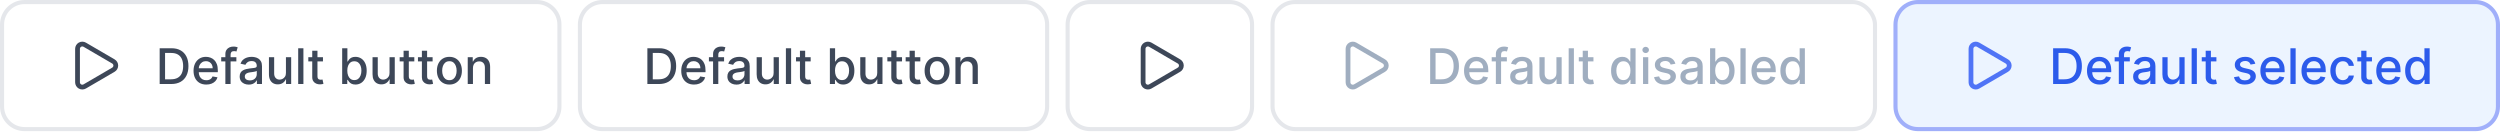 <svg width="610" height="33" viewBox="0 0 610 33" fill="none" xmlns="http://www.w3.org/2000/svg">
<path d="M6 0.5H131C134.038 0.5 136.5 2.962 136.5 6V26C136.5 29.038 134.038 31.5 131 31.5H6C2.962 31.5 0.5 29.038 0.5 26V6C0.5 2.962 2.962 0.5 6 0.5Z" stroke="#E5E7EB"/>
<path d="M18.917 11.916C18.917 11.711 18.971 11.51 19.074 11.332C19.176 11.154 19.324 11.007 19.502 10.905C19.68 10.802 19.882 10.749 20.087 10.749C20.293 10.75 20.494 10.805 20.671 10.909L27.67 14.991C27.846 15.093 27.993 15.24 28.095 15.417C28.197 15.594 28.251 15.795 28.251 15.999C28.251 16.203 28.198 16.404 28.096 16.581C27.994 16.758 27.848 16.905 27.671 17.008L20.671 21.091C20.494 21.195 20.293 21.25 20.087 21.25C19.882 21.251 19.68 21.197 19.502 21.095C19.324 20.993 19.176 20.846 19.074 20.668C18.971 20.49 18.917 20.288 18.917 20.083V11.916Z" stroke="#3D4758" stroke-width="1.167" stroke-linecap="round" stroke-linejoin="round"/>
<path d="M41.784 20.5H38.959V11.773H41.874C42.729 11.773 43.463 11.947 44.077 12.297C44.69 12.643 45.16 13.142 45.487 13.793C45.817 14.44 45.981 15.217 45.981 16.124C45.981 17.033 45.815 17.814 45.483 18.467C45.153 19.121 44.676 19.624 44.051 19.976C43.426 20.325 42.67 20.5 41.784 20.5ZM40.276 19.349H41.712C42.376 19.349 42.929 19.224 43.369 18.974C43.81 18.722 44.139 18.357 44.358 17.879C44.577 17.399 44.686 16.814 44.686 16.124C44.686 15.439 44.577 14.858 44.358 14.381C44.142 13.903 43.82 13.541 43.391 13.294C42.962 13.047 42.429 12.923 41.793 12.923H40.276V19.349ZM50.338 20.632C49.693 20.632 49.137 20.494 48.672 20.219C48.209 19.94 47.85 19.55 47.598 19.047C47.348 18.541 47.223 17.949 47.223 17.27C47.223 16.599 47.348 16.009 47.598 15.497C47.85 14.986 48.203 14.587 48.654 14.3C49.109 14.013 49.64 13.869 50.248 13.869C50.617 13.869 50.975 13.93 51.322 14.053C51.669 14.175 51.98 14.367 52.255 14.628C52.531 14.889 52.748 15.229 52.907 15.646C53.066 16.061 53.146 16.565 53.146 17.159V17.611H47.943V16.656H51.897C51.897 16.321 51.829 16.024 51.693 15.766C51.556 15.504 51.365 15.298 51.117 15.148C50.873 14.997 50.586 14.922 50.257 14.922C49.899 14.922 49.586 15.01 49.319 15.186C49.055 15.359 48.85 15.587 48.706 15.868C48.564 16.146 48.492 16.449 48.492 16.776V17.521C48.492 17.959 48.569 18.331 48.723 18.638C48.879 18.945 49.096 19.179 49.375 19.341C49.653 19.5 49.978 19.579 50.35 19.579C50.592 19.579 50.812 19.546 51.011 19.477C51.21 19.406 51.382 19.301 51.527 19.162C51.672 19.023 51.782 18.851 51.859 18.646L53.065 18.864C52.968 19.219 52.795 19.53 52.545 19.797C52.298 20.061 51.987 20.267 51.612 20.415C51.24 20.56 50.815 20.632 50.338 20.632ZM57.675 13.954V14.977H53.976V13.954H57.675ZM54.99 20.5V13.196C54.99 12.787 55.08 12.447 55.258 12.178C55.438 11.905 55.675 11.702 55.97 11.568C56.266 11.432 56.587 11.364 56.933 11.364C57.189 11.364 57.408 11.385 57.59 11.428C57.771 11.467 57.906 11.504 57.994 11.538L57.696 12.57C57.636 12.553 57.56 12.533 57.466 12.51C57.372 12.484 57.258 12.472 57.125 12.472C56.815 12.472 56.594 12.548 56.46 12.702C56.33 12.855 56.264 13.077 56.264 13.367V20.5H54.99ZM60.695 20.645C60.28 20.645 59.905 20.568 59.57 20.415C59.235 20.259 58.969 20.033 58.773 19.737C58.58 19.442 58.483 19.079 58.483 18.651C58.483 18.281 58.554 17.977 58.696 17.739C58.838 17.5 59.03 17.311 59.272 17.172C59.513 17.033 59.783 16.928 60.081 16.857C60.38 16.785 60.684 16.732 60.993 16.695C61.385 16.649 61.703 16.612 61.948 16.584C62.192 16.553 62.37 16.503 62.48 16.435C62.591 16.366 62.647 16.256 62.647 16.102V16.072C62.647 15.7 62.541 15.412 62.331 15.207C62.124 15.003 61.814 14.901 61.402 14.901C60.973 14.901 60.635 14.996 60.388 15.186C60.144 15.374 59.975 15.582 59.881 15.812L58.684 15.54C58.826 15.142 59.033 14.821 59.306 14.577C59.581 14.329 59.898 14.151 60.256 14.04C60.614 13.926 60.99 13.869 61.385 13.869C61.647 13.869 61.924 13.901 62.216 13.963C62.512 14.023 62.787 14.133 63.043 14.296C63.301 14.457 63.513 14.689 63.678 14.99C63.843 15.288 63.925 15.676 63.925 16.153V20.5H62.681V19.605H62.63C62.547 19.77 62.424 19.932 62.259 20.091C62.094 20.25 61.883 20.382 61.624 20.487C61.365 20.592 61.056 20.645 60.695 20.645ZM60.972 19.622C61.324 19.622 61.625 19.553 61.875 19.413C62.128 19.274 62.32 19.092 62.451 18.868C62.584 18.641 62.651 18.398 62.651 18.139V17.296C62.605 17.341 62.517 17.384 62.387 17.423C62.259 17.46 62.113 17.493 61.948 17.521C61.783 17.547 61.623 17.571 61.466 17.594C61.31 17.614 61.179 17.631 61.074 17.645C60.827 17.676 60.601 17.729 60.397 17.803C60.195 17.876 60.033 17.983 59.911 18.122C59.791 18.259 59.732 18.44 59.732 18.668C59.732 18.983 59.848 19.222 60.081 19.384C60.314 19.543 60.611 19.622 60.972 19.622ZM69.769 17.785V13.954H71.047V20.5H69.794V19.366H69.726C69.575 19.716 69.334 20.007 69.001 20.24C68.672 20.47 68.261 20.585 67.77 20.585C67.349 20.585 66.977 20.493 66.653 20.308C66.332 20.121 66.079 19.844 65.895 19.477C65.713 19.111 65.622 18.658 65.622 18.118V13.954H66.896V17.965C66.896 18.41 67.02 18.766 67.267 19.03C67.514 19.294 67.835 19.426 68.23 19.426C68.469 19.426 68.706 19.366 68.942 19.247C69.18 19.128 69.378 18.947 69.534 18.706C69.693 18.465 69.771 18.158 69.769 17.785ZM74.033 11.773V20.5H72.759V11.773H74.033ZM78.803 13.954V14.977H75.227V13.954H78.803ZM76.186 12.386H77.46V18.578C77.46 18.825 77.497 19.011 77.571 19.136C77.645 19.259 77.74 19.342 77.856 19.388C77.976 19.43 78.105 19.452 78.244 19.452C78.347 19.452 78.436 19.445 78.513 19.43C78.59 19.416 78.649 19.405 78.692 19.396L78.922 20.449C78.848 20.477 78.743 20.506 78.606 20.534C78.47 20.565 78.3 20.582 78.095 20.585C77.76 20.591 77.447 20.531 77.158 20.406C76.868 20.281 76.633 20.088 76.454 19.827C76.276 19.565 76.186 19.237 76.186 18.842V12.386ZM83.49 20.5V11.773H84.764V15.016H84.841C84.915 14.879 85.021 14.722 85.16 14.543C85.3 14.364 85.493 14.207 85.74 14.074C85.987 13.938 86.314 13.869 86.72 13.869C87.249 13.869 87.72 14.003 88.135 14.27C88.55 14.537 88.875 14.922 89.111 15.425C89.349 15.928 89.469 16.533 89.469 17.24C89.469 17.947 89.351 18.554 89.115 19.06C88.879 19.562 88.555 19.95 88.144 20.223C87.731 20.493 87.261 20.628 86.733 20.628C86.335 20.628 86.01 20.561 85.757 20.428C85.507 20.294 85.311 20.138 85.169 19.959C85.027 19.78 84.918 19.621 84.841 19.482H84.734V20.5H83.49ZM84.739 17.227C84.739 17.688 84.805 18.091 84.939 18.438C85.072 18.784 85.266 19.055 85.519 19.251C85.771 19.445 86.081 19.541 86.447 19.541C86.828 19.541 87.146 19.44 87.402 19.239C87.658 19.034 87.851 18.757 87.981 18.408C88.115 18.058 88.182 17.665 88.182 17.227C88.182 16.796 88.117 16.408 87.986 16.064C87.858 15.72 87.665 15.449 87.406 15.25C87.151 15.051 86.831 14.952 86.447 14.952C86.078 14.952 85.766 15.047 85.51 15.237C85.257 15.428 85.065 15.693 84.935 16.034C84.804 16.375 84.739 16.773 84.739 17.227ZM95.046 17.785V13.954H96.324V20.5H95.071V19.366H95.003C94.853 19.716 94.611 20.007 94.279 20.24C93.949 20.47 93.539 20.585 93.047 20.585C92.627 20.585 92.255 20.493 91.931 20.308C91.61 20.121 91.357 19.844 91.172 19.477C90.99 19.111 90.9 18.658 90.9 18.118V13.954H92.174V17.965C92.174 18.41 92.297 18.766 92.544 19.03C92.791 19.294 93.113 19.426 93.507 19.426C93.746 19.426 93.983 19.366 94.219 19.247C94.458 19.128 94.655 18.947 94.811 18.706C94.971 18.465 95.049 18.158 95.046 17.785ZM101.092 13.954V14.977H97.516V13.954H101.092ZM98.475 12.386H99.749V18.578C99.749 18.825 99.786 19.011 99.86 19.136C99.934 19.259 100.029 19.342 100.146 19.388C100.265 19.43 100.394 19.452 100.533 19.452C100.636 19.452 100.725 19.445 100.802 19.43C100.879 19.416 100.938 19.405 100.981 19.396L101.211 20.449C101.137 20.477 101.032 20.506 100.896 20.534C100.759 20.565 100.589 20.582 100.384 20.585C100.049 20.591 99.737 20.531 99.447 20.406C99.157 20.281 98.923 20.088 98.744 19.827C98.565 19.565 98.475 19.237 98.475 18.842V12.386ZM105.556 13.954V14.977H101.981V13.954H105.556ZM102.94 12.386H104.214V18.578C104.214 18.825 104.251 19.011 104.325 19.136C104.399 19.259 104.494 19.342 104.61 19.388C104.73 19.43 104.859 19.452 104.998 19.452C105.1 19.452 105.19 19.445 105.267 19.43C105.343 19.416 105.403 19.405 105.446 19.396L105.676 20.449C105.602 20.477 105.497 20.506 105.36 20.534C105.224 20.565 105.054 20.582 104.849 20.585C104.514 20.591 104.201 20.531 103.912 20.406C103.622 20.281 103.387 20.088 103.208 19.827C103.029 19.565 102.94 19.237 102.94 18.842V12.386ZM109.653 20.632C109.039 20.632 108.504 20.491 108.046 20.21C107.589 19.929 107.234 19.535 106.981 19.03C106.728 18.524 106.602 17.933 106.602 17.257C106.602 16.578 106.728 15.984 106.981 15.476C107.234 14.967 107.589 14.572 108.046 14.291C108.504 14.01 109.039 13.869 109.653 13.869C110.266 13.869 110.802 14.01 111.259 14.291C111.717 14.572 112.072 14.967 112.325 15.476C112.577 15.984 112.704 16.578 112.704 17.257C112.704 17.933 112.577 18.524 112.325 19.03C112.072 19.535 111.717 19.929 111.259 20.21C110.802 20.491 110.266 20.632 109.653 20.632ZM109.657 19.562C110.055 19.562 110.384 19.457 110.646 19.247C110.907 19.037 111.1 18.757 111.225 18.408C111.353 18.058 111.417 17.673 111.417 17.253C111.417 16.835 111.353 16.452 111.225 16.102C111.1 15.75 110.907 15.467 110.646 15.254C110.384 15.041 110.055 14.935 109.657 14.935C109.256 14.935 108.924 15.041 108.66 15.254C108.398 15.467 108.204 15.75 108.076 16.102C107.951 16.452 107.888 16.835 107.888 17.253C107.888 17.673 107.951 18.058 108.076 18.408C108.204 18.757 108.398 19.037 108.66 19.247C108.924 19.457 109.256 19.562 109.657 19.562ZM115.4 16.614V20.5H114.126V13.954H115.349V15.02H115.43C115.581 14.673 115.816 14.395 116.137 14.185C116.461 13.974 116.869 13.869 117.36 13.869C117.806 13.869 118.197 13.963 118.532 14.151C118.868 14.335 119.127 14.611 119.312 14.977C119.497 15.344 119.589 15.797 119.589 16.337V20.5H118.315V16.49C118.315 16.016 118.191 15.645 117.944 15.378C117.697 15.108 117.358 14.973 116.926 14.973C116.63 14.973 116.368 15.037 116.137 15.165C115.91 15.293 115.73 15.48 115.596 15.727C115.466 15.972 115.4 16.267 115.4 16.614Z" fill="#3D4758"/>
<path d="M147 0.5H250C253.038 0.5 255.5 2.962 255.5 6V26C255.5 29.038 253.038 31.5 250 31.5H147C143.962 31.5 141.5 29.038 141.5 26V6C141.5 2.962 143.962 0.5 147 0.5Z" stroke="#E5E7EB"/>
<path d="M160.784 20.5H157.959V11.773H160.874C161.729 11.773 162.463 11.947 163.077 12.297C163.69 12.643 164.161 13.142 164.487 13.793C164.817 14.44 164.982 15.217 164.982 16.124C164.982 17.033 164.815 17.814 164.483 18.467C164.153 19.121 163.676 19.624 163.051 19.976C162.426 20.325 161.67 20.5 160.784 20.5ZM159.276 19.349H160.712C161.376 19.349 161.929 19.224 162.369 18.974C162.81 18.722 163.139 18.357 163.358 17.879C163.577 17.399 163.686 16.814 163.686 16.124C163.686 15.439 163.577 14.858 163.358 14.381C163.142 13.903 162.82 13.541 162.391 13.294C161.962 13.047 161.429 12.923 160.793 12.923H159.276V19.349ZM169.338 20.632C168.693 20.632 168.137 20.494 167.672 20.219C167.208 19.94 166.85 19.55 166.598 19.047C166.348 18.541 166.223 17.949 166.223 17.27C166.223 16.599 166.348 16.009 166.598 15.497C166.85 14.986 167.203 14.587 167.654 14.3C168.109 14.013 168.64 13.869 169.248 13.869C169.618 13.869 169.975 13.93 170.322 14.053C170.669 14.175 170.98 14.367 171.255 14.628C171.531 14.889 171.748 15.229 171.907 15.646C172.066 16.061 172.146 16.565 172.146 17.159V17.611H166.943V16.656H170.897C170.897 16.321 170.829 16.024 170.693 15.766C170.556 15.504 170.365 15.298 170.118 15.148C169.873 14.997 169.586 14.922 169.257 14.922C168.899 14.922 168.586 15.01 168.319 15.186C168.055 15.359 167.85 15.587 167.706 15.868C167.564 16.146 167.493 16.449 167.493 16.776V17.521C167.493 17.959 167.569 18.331 167.723 18.638C167.879 18.945 168.096 19.179 168.375 19.341C168.653 19.5 168.978 19.579 169.35 19.579C169.592 19.579 169.812 19.546 170.011 19.477C170.21 19.406 170.382 19.301 170.527 19.162C170.672 19.023 170.782 18.851 170.859 18.646L172.065 18.864C171.968 19.219 171.795 19.53 171.545 19.797C171.298 20.061 170.987 20.267 170.612 20.415C170.24 20.56 169.815 20.632 169.338 20.632ZM176.675 13.954V14.977H172.976V13.954H176.675ZM173.99 20.5V13.196C173.99 12.787 174.08 12.447 174.259 12.178C174.438 11.905 174.675 11.702 174.97 11.568C175.266 11.432 175.587 11.364 175.933 11.364C176.189 11.364 176.408 11.385 176.589 11.428C176.771 11.467 176.906 11.504 176.994 11.538L176.696 12.57C176.636 12.553 176.56 12.533 176.466 12.51C176.372 12.484 176.259 12.472 176.125 12.472C175.815 12.472 175.594 12.548 175.46 12.702C175.33 12.855 175.264 13.077 175.264 13.367V20.5H173.99ZM179.695 20.645C179.28 20.645 178.905 20.568 178.57 20.415C178.235 20.259 177.969 20.033 177.773 19.737C177.58 19.442 177.483 19.079 177.483 18.651C177.483 18.281 177.554 17.977 177.696 17.739C177.838 17.5 178.03 17.311 178.272 17.172C178.513 17.033 178.783 16.928 179.081 16.857C179.38 16.785 179.684 16.732 179.993 16.695C180.385 16.649 180.703 16.612 180.948 16.584C181.192 16.553 181.37 16.503 181.48 16.435C181.591 16.366 181.647 16.256 181.647 16.102V16.072C181.647 15.7 181.542 15.412 181.331 15.207C181.124 15.003 180.814 14.901 180.402 14.901C179.973 14.901 179.635 14.996 179.388 15.186C179.144 15.374 178.975 15.582 178.881 15.812L177.684 15.54C177.826 15.142 178.033 14.821 178.306 14.577C178.581 14.329 178.898 14.151 179.256 14.04C179.614 13.926 179.99 13.869 180.385 13.869C180.647 13.869 180.924 13.901 181.216 13.963C181.512 14.023 181.787 14.133 182.043 14.296C182.301 14.457 182.513 14.689 182.678 14.99C182.843 15.288 182.925 15.676 182.925 16.153V20.5H181.681V19.605H181.63C181.547 19.77 181.424 19.932 181.259 20.091C181.094 20.25 180.882 20.382 180.624 20.487C180.365 20.592 180.056 20.645 179.695 20.645ZM179.972 19.622C180.324 19.622 180.625 19.553 180.875 19.413C181.128 19.274 181.32 19.092 181.451 18.868C181.584 18.641 181.651 18.398 181.651 18.139V17.296C181.605 17.341 181.517 17.384 181.387 17.423C181.259 17.46 181.113 17.493 180.948 17.521C180.783 17.547 180.623 17.571 180.466 17.594C180.31 17.614 180.179 17.631 180.074 17.645C179.827 17.676 179.601 17.729 179.397 17.803C179.195 17.876 179.033 17.983 178.911 18.122C178.792 18.259 178.732 18.44 178.732 18.668C178.732 18.983 178.848 19.222 179.081 19.384C179.314 19.543 179.611 19.622 179.972 19.622ZM188.768 17.785V13.954H190.047V20.5H188.794V19.366H188.726C188.575 19.716 188.334 20.007 188.001 20.24C187.672 20.47 187.261 20.585 186.77 20.585C186.349 20.585 185.977 20.493 185.653 20.308C185.332 20.121 185.08 19.844 184.895 19.477C184.713 19.111 184.622 18.658 184.622 18.118V13.954H185.896V17.965C185.896 18.41 186.02 18.766 186.267 19.03C186.514 19.294 186.835 19.426 187.23 19.426C187.469 19.426 187.706 19.366 187.942 19.247C188.18 19.128 188.378 18.947 188.534 18.706C188.693 18.465 188.771 18.158 188.768 17.785ZM193.033 11.773V20.5H191.759V11.773H193.033ZM197.803 13.954V14.977H194.227V13.954H197.803ZM195.186 12.386H196.46V18.578C196.46 18.825 196.497 19.011 196.571 19.136C196.645 19.259 196.74 19.342 196.857 19.388C196.976 19.43 197.105 19.452 197.244 19.452C197.347 19.452 197.436 19.445 197.513 19.43C197.589 19.416 197.649 19.405 197.692 19.396L197.922 20.449C197.848 20.477 197.743 20.506 197.607 20.534C197.47 20.565 197.3 20.582 197.095 20.585C196.76 20.591 196.447 20.531 196.158 20.406C195.868 20.281 195.634 20.088 195.455 19.827C195.276 19.565 195.186 19.237 195.186 18.842V12.386ZM202.49 20.5V11.773H203.764V15.016H203.841C203.915 14.879 204.021 14.722 204.161 14.543C204.3 14.364 204.493 14.207 204.74 14.074C204.987 13.938 205.314 13.869 205.72 13.869C206.249 13.869 206.72 14.003 207.135 14.27C207.55 14.537 207.875 14.922 208.111 15.425C208.349 15.928 208.469 16.533 208.469 17.24C208.469 17.947 208.351 18.554 208.115 19.06C207.879 19.562 207.555 19.95 207.143 20.223C206.732 20.493 206.261 20.628 205.733 20.628C205.335 20.628 205.01 20.561 204.757 20.428C204.507 20.294 204.311 20.138 204.169 19.959C204.027 19.78 203.918 19.621 203.841 19.482H203.734V20.5H202.49ZM203.739 17.227C203.739 17.688 203.805 18.091 203.939 18.438C204.072 18.784 204.266 19.055 204.518 19.251C204.771 19.445 205.081 19.541 205.447 19.541C205.828 19.541 206.146 19.44 206.402 19.239C206.658 19.034 206.851 18.757 206.982 18.408C207.115 18.058 207.182 17.665 207.182 17.227C207.182 16.796 207.116 16.408 206.986 16.064C206.858 15.72 206.665 15.449 206.406 15.25C206.151 15.051 205.831 14.952 205.447 14.952C205.078 14.952 204.766 15.047 204.51 15.237C204.257 15.428 204.065 15.693 203.935 16.034C203.804 16.375 203.739 16.773 203.739 17.227ZM214.046 17.785V13.954H215.324V20.5H214.071V19.366H214.003C213.853 19.716 213.611 20.007 213.279 20.24C212.949 20.47 212.539 20.585 212.047 20.585C211.627 20.585 211.255 20.493 210.931 20.308C210.61 20.121 210.357 19.844 210.172 19.477C209.99 19.111 209.9 18.658 209.9 18.118V13.954H211.174V17.965C211.174 18.41 211.297 18.766 211.544 19.03C211.792 19.294 212.113 19.426 212.507 19.426C212.746 19.426 212.983 19.366 213.219 19.247C213.458 19.128 213.655 18.947 213.811 18.706C213.971 18.465 214.049 18.158 214.046 17.785ZM220.092 13.954V14.977H216.516V13.954H220.092ZM217.475 12.386H218.749V18.578C218.749 18.825 218.786 19.011 218.86 19.136C218.934 19.259 219.029 19.342 219.146 19.388C219.265 19.43 219.394 19.452 219.533 19.452C219.636 19.452 219.725 19.445 219.802 19.43C219.879 19.416 219.938 19.405 219.981 19.396L220.211 20.449C220.137 20.477 220.032 20.506 219.896 20.534C219.759 20.565 219.589 20.582 219.384 20.585C219.049 20.591 218.737 20.531 218.447 20.406C218.157 20.281 217.923 20.088 217.744 19.827C217.565 19.565 217.475 19.237 217.475 18.842V12.386ZM224.556 13.954V14.977H220.981V13.954H224.556ZM221.94 12.386H223.214V18.578C223.214 18.825 223.251 19.011 223.325 19.136C223.399 19.259 223.494 19.342 223.61 19.388C223.73 19.43 223.859 19.452 223.998 19.452C224.1 19.452 224.19 19.445 224.267 19.43C224.343 19.416 224.403 19.405 224.446 19.396L224.676 20.449C224.602 20.477 224.497 20.506 224.36 20.534C224.224 20.565 224.054 20.582 223.849 20.585C223.514 20.591 223.201 20.531 222.912 20.406C222.622 20.281 222.387 20.088 222.208 19.827C222.029 19.565 221.94 19.237 221.94 18.842V12.386ZM228.653 20.632C228.039 20.632 227.504 20.491 227.046 20.21C226.589 19.929 226.234 19.535 225.981 19.03C225.728 18.524 225.602 17.933 225.602 17.257C225.602 16.578 225.728 15.984 225.981 15.476C226.234 14.967 226.589 14.572 227.046 14.291C227.504 14.01 228.039 13.869 228.653 13.869C229.266 13.869 229.802 14.01 230.259 14.291C230.717 14.572 231.072 14.967 231.325 15.476C231.577 15.984 231.704 16.578 231.704 17.257C231.704 17.933 231.577 18.524 231.325 19.03C231.072 19.535 230.717 19.929 230.259 20.21C229.802 20.491 229.266 20.632 228.653 20.632ZM228.657 19.562C229.055 19.562 229.384 19.457 229.646 19.247C229.907 19.037 230.1 18.757 230.225 18.408C230.353 18.058 230.417 17.673 230.417 17.253C230.417 16.835 230.353 16.452 230.225 16.102C230.1 15.75 229.907 15.467 229.646 15.254C229.384 15.041 229.055 14.935 228.657 14.935C228.256 14.935 227.924 15.041 227.66 15.254C227.398 15.467 227.204 15.75 227.076 16.102C226.951 16.452 226.888 16.835 226.888 17.253C226.888 17.673 226.951 18.058 227.076 18.408C227.204 18.757 227.398 19.037 227.66 19.247C227.924 19.457 228.256 19.562 228.657 19.562ZM234.4 16.614V20.5H233.126V13.954H234.349V15.02H234.43C234.581 14.673 234.816 14.395 235.137 14.185C235.461 13.974 235.869 13.869 236.36 13.869C236.806 13.869 237.197 13.963 237.532 14.151C237.868 14.335 238.127 14.611 238.312 14.977C238.497 15.344 238.589 15.797 238.589 16.337V20.5H237.315V16.49C237.315 16.016 237.191 15.645 236.944 15.378C236.697 15.108 236.358 14.973 235.926 14.973C235.63 14.973 235.368 15.037 235.137 15.165C234.91 15.293 234.73 15.48 234.596 15.727C234.466 15.972 234.4 16.267 234.4 16.614Z" fill="#3D4758"/>
<path d="M266 0.5H300C303.038 0.5 305.5 2.962 305.5 6V26C305.5 29.038 303.038 31.5 300 31.5H266C262.962 31.5 260.5 29.038 260.5 26V6C260.5 2.962 262.962 0.5 266 0.5Z" stroke="#E5E7EB"/>
<path d="M278.917 11.916C278.917 11.711 278.971 11.51 279.074 11.332C279.176 11.154 279.324 11.007 279.502 10.905C279.68 10.802 279.882 10.749 280.087 10.749C280.293 10.75 280.494 10.805 280.671 10.909L287.67 14.991C287.846 15.093 287.993 15.24 288.095 15.417C288.197 15.594 288.251 15.795 288.251 15.999C288.251 16.203 288.198 16.404 288.096 16.581C287.994 16.758 287.848 16.905 287.671 17.008L280.671 21.091C280.494 21.195 280.293 21.25 280.087 21.25C279.882 21.251 279.68 21.197 279.502 21.095C279.324 20.993 279.176 20.846 279.074 20.668C278.971 20.49 278.917 20.288 278.917 20.083V11.916Z" stroke="#3D4758" stroke-width="1.167" stroke-linecap="round" stroke-linejoin="round"/>
<rect x="310.5" y="0.5" width="147" height="31" rx="5.5" stroke="#E5E7EB"/>
<path d="M328.917 11.916C328.916 11.711 328.971 11.51 329.073 11.332C329.176 11.154 329.324 11.007 329.502 10.905C329.68 10.802 329.882 10.749 330.087 10.749C330.292 10.75 330.494 10.805 330.671 10.909L337.669 14.991C337.846 15.093 337.993 15.24 338.095 15.417C338.197 15.594 338.25 15.795 338.251 15.999C338.251 16.203 338.197 16.404 338.096 16.581C337.994 16.758 337.848 16.905 337.671 17.008L330.671 21.091C330.494 21.195 330.292 21.25 330.087 21.25C329.882 21.251 329.68 21.197 329.502 21.095C329.324 20.993 329.176 20.846 329.073 20.668C328.971 20.49 328.916 20.288 328.917 20.083V11.916Z" stroke="#A0AEC0" stroke-width="1.167" stroke-linecap="round" stroke-linejoin="round"/>
<path d="M351.784 20.5H348.959V11.773H351.874C352.729 11.773 353.463 11.947 354.077 12.297C354.69 12.643 355.161 13.142 355.487 13.793C355.817 14.44 355.982 15.217 355.982 16.124C355.982 17.033 355.815 17.814 355.483 18.467C355.153 19.121 354.676 19.624 354.051 19.976C353.426 20.325 352.67 20.5 351.784 20.5ZM350.276 19.349H351.712C352.376 19.349 352.929 19.224 353.369 18.974C353.81 18.722 354.139 18.357 354.358 17.879C354.577 17.399 354.686 16.814 354.686 16.124C354.686 15.439 354.577 14.858 354.358 14.381C354.142 13.903 353.82 13.541 353.391 13.294C352.962 13.047 352.429 12.923 351.793 12.923H350.276V19.349ZM360.338 20.632C359.693 20.632 359.137 20.494 358.672 20.219C358.208 19.94 357.85 19.55 357.598 19.047C357.348 18.541 357.223 17.949 357.223 17.27C357.223 16.599 357.348 16.009 357.598 15.497C357.85 14.986 358.203 14.587 358.654 14.3C359.109 14.013 359.64 13.869 360.248 13.869C360.618 13.869 360.975 13.93 361.322 14.053C361.669 14.175 361.98 14.367 362.255 14.628C362.531 14.889 362.748 15.229 362.907 15.646C363.066 16.061 363.146 16.565 363.146 17.159V17.611H357.943V16.656H361.897C361.897 16.321 361.829 16.024 361.693 15.766C361.556 15.504 361.365 15.298 361.118 15.148C360.873 14.997 360.586 14.922 360.257 14.922C359.899 14.922 359.586 15.01 359.319 15.186C359.055 15.359 358.85 15.587 358.706 15.868C358.564 16.146 358.493 16.449 358.493 16.776V17.521C358.493 17.959 358.569 18.331 358.723 18.638C358.879 18.945 359.096 19.179 359.375 19.341C359.653 19.5 359.978 19.579 360.35 19.579C360.592 19.579 360.812 19.546 361.011 19.477C361.21 19.406 361.382 19.301 361.527 19.162C361.672 19.023 361.782 18.851 361.859 18.646L363.065 18.864C362.968 19.219 362.795 19.53 362.545 19.797C362.298 20.061 361.987 20.267 361.612 20.415C361.24 20.56 360.815 20.632 360.338 20.632ZM367.675 13.954V14.977H363.976V13.954H367.675ZM364.99 20.5V13.196C364.99 12.787 365.08 12.447 365.259 12.178C365.438 11.905 365.675 11.702 365.97 11.568C366.266 11.432 366.587 11.364 366.933 11.364C367.189 11.364 367.408 11.385 367.589 11.428C367.771 11.467 367.906 11.504 367.994 11.538L367.696 12.57C367.636 12.553 367.56 12.533 367.466 12.51C367.372 12.484 367.259 12.472 367.125 12.472C366.815 12.472 366.594 12.548 366.46 12.702C366.33 12.855 366.264 13.077 366.264 13.367V20.5H364.99ZM370.695 20.645C370.28 20.645 369.905 20.568 369.57 20.415C369.235 20.259 368.969 20.033 368.773 19.737C368.58 19.442 368.483 19.079 368.483 18.651C368.483 18.281 368.554 17.977 368.696 17.739C368.838 17.5 369.03 17.311 369.272 17.172C369.513 17.033 369.783 16.928 370.081 16.857C370.38 16.785 370.684 16.732 370.993 16.695C371.385 16.649 371.703 16.612 371.948 16.584C372.192 16.553 372.37 16.503 372.48 16.435C372.591 16.366 372.647 16.256 372.647 16.102V16.072C372.647 15.7 372.542 15.412 372.331 15.207C372.124 15.003 371.814 14.901 371.402 14.901C370.973 14.901 370.635 14.996 370.388 15.186C370.144 15.374 369.975 15.582 369.881 15.812L368.684 15.54C368.826 15.142 369.033 14.821 369.306 14.577C369.581 14.329 369.898 14.151 370.256 14.04C370.614 13.926 370.99 13.869 371.385 13.869C371.647 13.869 371.924 13.901 372.216 13.963C372.512 14.023 372.787 14.133 373.043 14.296C373.301 14.457 373.513 14.689 373.678 14.99C373.843 15.288 373.925 15.676 373.925 16.153V20.5H372.681V19.605H372.63C372.547 19.77 372.424 19.932 372.259 20.091C372.094 20.25 371.882 20.382 371.624 20.487C371.365 20.592 371.056 20.645 370.695 20.645ZM370.972 19.622C371.324 19.622 371.625 19.553 371.875 19.413C372.128 19.274 372.32 19.092 372.451 18.868C372.584 18.641 372.651 18.398 372.651 18.139V17.296C372.605 17.341 372.517 17.384 372.387 17.423C372.259 17.46 372.113 17.493 371.948 17.521C371.783 17.547 371.623 17.571 371.466 17.594C371.31 17.614 371.179 17.631 371.074 17.645C370.827 17.676 370.601 17.729 370.397 17.803C370.195 17.876 370.033 17.983 369.911 18.122C369.792 18.259 369.732 18.44 369.732 18.668C369.732 18.983 369.848 19.222 370.081 19.384C370.314 19.543 370.611 19.622 370.972 19.622ZM379.768 17.785V13.954H381.047V20.5H379.794V19.366H379.726C379.575 19.716 379.334 20.007 379.001 20.24C378.672 20.47 378.261 20.585 377.77 20.585C377.349 20.585 376.977 20.493 376.653 20.308C376.332 20.121 376.08 19.844 375.895 19.477C375.713 19.111 375.622 18.658 375.622 18.118V13.954H376.896V17.965C376.896 18.41 377.02 18.766 377.267 19.03C377.514 19.294 377.835 19.426 378.23 19.426C378.469 19.426 378.706 19.366 378.942 19.247C379.18 19.128 379.378 18.947 379.534 18.706C379.693 18.465 379.771 18.158 379.768 17.785ZM384.033 11.773V20.5H382.759V11.773H384.033ZM388.803 13.954V14.977H385.227V13.954H388.803ZM386.186 12.386H387.46V18.578C387.46 18.825 387.497 19.011 387.571 19.136C387.645 19.259 387.74 19.342 387.857 19.388C387.976 19.43 388.105 19.452 388.244 19.452C388.347 19.452 388.436 19.445 388.513 19.43C388.589 19.416 388.649 19.405 388.692 19.396L388.922 20.449C388.848 20.477 388.743 20.506 388.607 20.534C388.47 20.565 388.3 20.582 388.095 20.585C387.76 20.591 387.447 20.531 387.158 20.406C386.868 20.281 386.634 20.088 386.455 19.827C386.276 19.565 386.186 19.237 386.186 18.842V12.386ZM395.838 20.628C395.31 20.628 394.838 20.493 394.423 20.223C394.011 19.95 393.688 19.562 393.452 19.06C393.219 18.554 393.102 17.947 393.102 17.24C393.102 16.533 393.22 15.928 393.456 15.425C393.695 14.922 394.021 14.537 394.436 14.27C394.851 14.003 395.321 13.869 395.847 13.869C396.253 13.869 396.58 13.938 396.827 14.074C397.077 14.207 397.27 14.364 397.406 14.543C397.545 14.722 397.653 14.879 397.73 15.016H397.807V11.773H399.081V20.5H397.837V19.482H397.73C397.653 19.621 397.543 19.78 397.398 19.959C397.256 20.138 397.06 20.294 396.81 20.428C396.56 20.561 396.236 20.628 395.838 20.628ZM396.119 19.541C396.486 19.541 396.795 19.445 397.048 19.251C397.304 19.055 397.497 18.784 397.628 18.438C397.761 18.091 397.828 17.688 397.828 17.227C397.828 16.773 397.763 16.375 397.632 16.034C397.501 15.693 397.31 15.428 397.057 15.237C396.804 15.047 396.491 14.952 396.119 14.952C395.736 14.952 395.416 15.051 395.161 15.25C394.905 15.449 394.712 15.72 394.581 16.064C394.453 16.408 394.389 16.796 394.389 17.227C394.389 17.665 394.455 18.058 394.585 18.408C394.716 18.757 394.909 19.034 395.165 19.239C395.423 19.44 395.741 19.541 396.119 19.541ZM400.9 20.5V13.954H402.174V20.5H400.9ZM401.543 12.945C401.321 12.945 401.131 12.871 400.972 12.723C400.816 12.572 400.738 12.393 400.738 12.186C400.738 11.976 400.816 11.797 400.972 11.649C401.131 11.499 401.321 11.423 401.543 11.423C401.765 11.423 401.953 11.499 402.11 11.649C402.269 11.797 402.348 11.976 402.348 12.186C402.348 12.393 402.269 12.572 402.11 12.723C401.953 12.871 401.765 12.945 401.543 12.945ZM408.793 15.553L407.638 15.757C407.589 15.609 407.513 15.469 407.408 15.335C407.305 15.202 407.166 15.092 406.99 15.007C406.814 14.922 406.594 14.879 406.33 14.879C405.969 14.879 405.668 14.96 405.426 15.122C405.185 15.281 405.064 15.487 405.064 15.74C405.064 15.959 405.145 16.135 405.307 16.268C405.469 16.402 405.73 16.511 406.091 16.597L407.131 16.835C407.733 16.974 408.182 17.189 408.477 17.479C408.773 17.768 408.92 18.145 408.92 18.608C408.92 19 408.807 19.349 408.58 19.656C408.355 19.96 408.041 20.199 407.638 20.372C407.237 20.546 406.773 20.632 406.244 20.632C405.511 20.632 404.913 20.476 404.45 20.163C403.987 19.848 403.703 19.401 403.598 18.821L404.83 18.634C404.906 18.954 405.064 19.197 405.303 19.362C405.541 19.524 405.852 19.605 406.236 19.605C406.653 19.605 406.987 19.518 407.237 19.345C407.487 19.169 407.612 18.954 407.612 18.702C407.612 18.497 407.536 18.325 407.382 18.186C407.232 18.047 407 17.942 406.688 17.871L405.58 17.628C404.969 17.489 404.517 17.267 404.224 16.963C403.935 16.659 403.79 16.274 403.79 15.808C403.79 15.422 403.898 15.084 404.114 14.794C404.33 14.504 404.628 14.278 405.009 14.117C405.389 13.952 405.825 13.869 406.317 13.869C407.024 13.869 407.581 14.023 407.987 14.329C408.393 14.633 408.662 15.041 408.793 15.553ZM412.226 20.645C411.811 20.645 411.436 20.568 411.101 20.415C410.766 20.259 410.5 20.033 410.304 19.737C410.111 19.442 410.015 19.079 410.015 18.651C410.015 18.281 410.086 17.977 410.228 17.739C410.37 17.5 410.561 17.311 410.803 17.172C411.044 17.033 411.314 16.928 411.613 16.857C411.911 16.785 412.215 16.732 412.525 16.695C412.917 16.649 413.235 16.612 413.479 16.584C413.723 16.553 413.901 16.503 414.012 16.435C414.123 16.366 414.178 16.256 414.178 16.102V16.072C414.178 15.7 414.073 15.412 413.863 15.207C413.655 15.003 413.346 14.901 412.934 14.901C412.505 14.901 412.167 14.996 411.919 15.186C411.675 15.374 411.506 15.582 411.412 15.812L410.215 15.54C410.357 15.142 410.564 14.821 410.837 14.577C411.113 14.329 411.429 14.151 411.787 14.04C412.145 13.926 412.522 13.869 412.917 13.869C413.178 13.869 413.455 13.901 413.748 13.963C414.043 14.023 414.319 14.133 414.574 14.296C414.833 14.457 415.044 14.689 415.209 14.99C415.374 15.288 415.456 15.676 415.456 16.153V20.5H414.212V19.605H414.161C414.078 19.77 413.955 19.932 413.79 20.091C413.625 20.25 413.414 20.382 413.155 20.487C412.897 20.592 412.587 20.645 412.226 20.645ZM412.503 19.622C412.855 19.622 413.157 19.553 413.407 19.413C413.659 19.274 413.851 19.092 413.982 18.868C414.115 18.641 414.182 18.398 414.182 18.139V17.296C414.137 17.341 414.049 17.384 413.918 17.423C413.79 17.46 413.644 17.493 413.479 17.521C413.314 17.547 413.154 17.571 412.998 17.594C412.841 17.614 412.711 17.631 412.605 17.645C412.358 17.676 412.132 17.729 411.928 17.803C411.726 17.876 411.564 17.983 411.442 18.122C411.323 18.259 411.263 18.44 411.263 18.668C411.263 18.983 411.38 19.222 411.613 19.384C411.846 19.543 412.142 19.622 412.503 19.622ZM417.256 20.5V11.773H418.53V15.016H418.607C418.68 14.879 418.787 14.722 418.926 14.543C419.065 14.364 419.259 14.207 419.506 14.074C419.753 13.938 420.08 13.869 420.486 13.869C421.014 13.869 421.486 14.003 421.901 14.27C422.315 14.537 422.641 14.922 422.876 15.425C423.115 15.928 423.234 16.533 423.234 17.24C423.234 17.947 423.116 18.554 422.881 19.06C422.645 19.562 422.321 19.95 421.909 20.223C421.497 20.493 421.027 20.628 420.499 20.628C420.101 20.628 419.776 20.561 419.523 20.428C419.273 20.294 419.077 20.138 418.935 19.959C418.793 19.78 418.683 19.621 418.607 19.482H418.5V20.5H417.256ZM418.504 17.227C418.504 17.688 418.571 18.091 418.705 18.438C418.838 18.784 419.031 19.055 419.284 19.251C419.537 19.445 419.847 19.541 420.213 19.541C420.594 19.541 420.912 19.44 421.168 19.239C421.423 19.034 421.616 18.757 421.747 18.408C421.881 18.058 421.947 17.665 421.947 17.227C421.947 16.796 421.882 16.408 421.751 16.064C421.624 15.72 421.43 15.449 421.172 15.25C420.916 15.051 420.597 14.952 420.213 14.952C419.844 14.952 419.531 15.047 419.276 15.237C419.023 15.428 418.831 15.693 418.7 16.034C418.57 16.375 418.504 16.773 418.504 17.227ZM425.939 11.773V20.5H424.665V11.773H425.939ZM430.474 20.632C429.83 20.632 429.274 20.494 428.808 20.219C428.345 19.94 427.987 19.55 427.734 19.047C427.484 18.541 427.359 17.949 427.359 17.27C427.359 16.599 427.484 16.009 427.734 15.497C427.987 14.986 428.339 14.587 428.791 14.3C429.246 14.013 429.777 13.869 430.385 13.869C430.754 13.869 431.112 13.93 431.459 14.053C431.805 14.175 432.116 14.367 432.392 14.628C432.668 14.889 432.885 15.229 433.044 15.646C433.203 16.061 433.283 16.565 433.283 17.159V17.611H428.08V16.656H432.034C432.034 16.321 431.966 16.024 431.83 15.766C431.693 15.504 431.501 15.298 431.254 15.148C431.01 14.997 430.723 14.922 430.393 14.922C430.036 14.922 429.723 15.01 429.456 15.186C429.192 15.359 428.987 15.587 428.842 15.868C428.7 16.146 428.629 16.449 428.629 16.776V17.521C428.629 17.959 428.706 18.331 428.859 18.638C429.016 18.945 429.233 19.179 429.511 19.341C429.79 19.5 430.115 19.579 430.487 19.579C430.729 19.579 430.949 19.546 431.148 19.477C431.347 19.406 431.518 19.301 431.663 19.162C431.808 19.023 431.919 18.851 431.996 18.646L433.202 18.864C433.105 19.219 432.932 19.53 432.682 19.797C432.435 20.061 432.124 20.267 431.749 20.415C431.376 20.56 430.952 20.632 430.474 20.632ZM437.147 20.628C436.618 20.628 436.147 20.493 435.732 20.223C435.32 19.95 434.996 19.562 434.76 19.06C434.527 18.554 434.411 17.947 434.411 17.24C434.411 16.533 434.529 15.928 434.765 15.425C435.003 14.922 435.33 14.537 435.745 14.27C436.159 14.003 436.63 13.869 437.155 13.869C437.561 13.869 437.888 13.938 438.135 14.074C438.385 14.207 438.578 14.364 438.715 14.543C438.854 14.722 438.962 14.879 439.039 15.016H439.115V11.773H440.39V20.5H439.145V19.482H439.039C438.962 19.621 438.851 19.78 438.706 19.959C438.564 20.138 438.368 20.294 438.118 20.428C437.868 20.561 437.544 20.628 437.147 20.628ZM437.428 19.541C437.794 19.541 438.104 19.445 438.357 19.251C438.613 19.055 438.806 18.784 438.936 18.438C439.07 18.091 439.137 17.688 439.137 17.227C439.137 16.773 439.071 16.375 438.941 16.034C438.81 15.693 438.618 15.428 438.365 15.237C438.113 15.047 437.8 14.952 437.428 14.952C437.044 14.952 436.725 15.051 436.469 15.25C436.213 15.449 436.02 15.72 435.89 16.064C435.762 16.408 435.698 16.796 435.698 17.227C435.698 17.665 435.763 18.058 435.894 18.408C436.025 18.757 436.218 19.034 436.473 19.239C436.732 19.44 437.05 19.541 437.428 19.541Z" fill="#A0AEC0"/>
<path d="M468 0.5H604C607.038 0.5 609.5 2.962 609.5 6V26C609.5 29.038 607.038 31.5 604 31.5H468C464.962 31.5 462.5 29.038 462.5 26V6C462.5 2.962 464.962 0.5 468 0.5Z" fill="#BFDBFE" fill-opacity="0.3"/>
<path d="M468 0.5H604C607.038 0.5 609.5 2.962 609.5 6V26C609.5 29.038 607.038 31.5 604 31.5H468C464.962 31.5 462.5 29.038 462.5 26V6C462.5 2.962 464.962 0.5 468 0.5Z" stroke="#A0AFFA"/>
<path d="M480.917 11.916C480.916 11.711 480.971 11.51 481.073 11.332C481.176 11.154 481.324 11.007 481.502 10.905C481.68 10.802 481.882 10.749 482.087 10.749C482.292 10.75 482.494 10.805 482.671 10.909L489.669 14.991C489.846 15.093 489.993 15.24 490.095 15.417C490.197 15.594 490.25 15.795 490.251 15.999C490.251 16.203 490.197 16.404 490.096 16.581C489.994 16.758 489.848 16.905 489.671 17.008L482.671 21.091C482.494 21.195 482.292 21.25 482.087 21.25C481.882 21.251 481.68 21.197 481.502 21.095C481.324 20.993 481.176 20.846 481.073 20.668C480.971 20.49 480.916 20.288 480.917 20.083V11.916Z" stroke="#5074F6" stroke-width="1.167" stroke-linecap="round" stroke-linejoin="round"/>
<path d="M503.784 20.5H500.959V11.773H503.874C504.729 11.773 505.463 11.947 506.077 12.297C506.69 12.643 507.161 13.142 507.487 13.793C507.817 14.44 507.982 15.217 507.982 16.124C507.982 17.033 507.815 17.814 507.483 18.467C507.153 19.121 506.676 19.624 506.051 19.976C505.426 20.325 504.67 20.5 503.784 20.5ZM502.276 19.349H503.712C504.376 19.349 504.929 19.224 505.369 18.974C505.81 18.722 506.139 18.357 506.358 17.879C506.577 17.399 506.686 16.814 506.686 16.124C506.686 15.439 506.577 14.858 506.358 14.381C506.142 13.903 505.82 13.541 505.391 13.294C504.962 13.047 504.429 12.923 503.793 12.923H502.276V19.349ZM512.338 20.632C511.693 20.632 511.137 20.494 510.672 20.219C510.208 19.94 509.85 19.55 509.598 19.047C509.348 18.541 509.223 17.949 509.223 17.27C509.223 16.599 509.348 16.009 509.598 15.497C509.85 14.986 510.203 14.587 510.654 14.3C511.109 14.013 511.64 13.869 512.248 13.869C512.618 13.869 512.975 13.93 513.322 14.053C513.669 14.175 513.98 14.367 514.255 14.628C514.531 14.889 514.748 15.229 514.907 15.646C515.066 16.061 515.146 16.565 515.146 17.159V17.611H509.943V16.656H513.897C513.897 16.321 513.829 16.024 513.693 15.766C513.556 15.504 513.365 15.298 513.118 15.148C512.873 14.997 512.586 14.922 512.257 14.922C511.899 14.922 511.586 15.01 511.319 15.186C511.055 15.359 510.85 15.587 510.706 15.868C510.564 16.146 510.493 16.449 510.493 16.776V17.521C510.493 17.959 510.569 18.331 510.723 18.638C510.879 18.945 511.096 19.179 511.375 19.341C511.653 19.5 511.978 19.579 512.35 19.579C512.592 19.579 512.812 19.546 513.011 19.477C513.21 19.406 513.382 19.301 513.527 19.162C513.672 19.023 513.782 18.851 513.859 18.646L515.065 18.864C514.968 19.219 514.795 19.53 514.545 19.797C514.298 20.061 513.987 20.267 513.612 20.415C513.24 20.56 512.815 20.632 512.338 20.632ZM519.675 13.954V14.977H515.976V13.954H519.675ZM516.99 20.5V13.196C516.99 12.787 517.08 12.447 517.259 12.178C517.438 11.905 517.675 11.702 517.97 11.568C518.266 11.432 518.587 11.364 518.933 11.364C519.189 11.364 519.408 11.385 519.589 11.428C519.771 11.467 519.906 11.504 519.994 11.538L519.696 12.57C519.636 12.553 519.56 12.533 519.466 12.51C519.372 12.484 519.259 12.472 519.125 12.472C518.815 12.472 518.594 12.548 518.46 12.702C518.33 12.855 518.264 13.077 518.264 13.367V20.5H516.99ZM522.695 20.645C522.28 20.645 521.905 20.568 521.57 20.415C521.235 20.259 520.969 20.033 520.773 19.737C520.58 19.442 520.483 19.079 520.483 18.651C520.483 18.281 520.554 17.977 520.696 17.739C520.838 17.5 521.03 17.311 521.272 17.172C521.513 17.033 521.783 16.928 522.081 16.857C522.38 16.785 522.684 16.732 522.993 16.695C523.385 16.649 523.703 16.612 523.948 16.584C524.192 16.553 524.37 16.503 524.48 16.435C524.591 16.366 524.647 16.256 524.647 16.102V16.072C524.647 15.7 524.542 15.412 524.331 15.207C524.124 15.003 523.814 14.901 523.402 14.901C522.973 14.901 522.635 14.996 522.388 15.186C522.144 15.374 521.975 15.582 521.881 15.812L520.684 15.54C520.826 15.142 521.033 14.821 521.306 14.577C521.581 14.329 521.898 14.151 522.256 14.04C522.614 13.926 522.99 13.869 523.385 13.869C523.647 13.869 523.924 13.901 524.216 13.963C524.512 14.023 524.787 14.133 525.043 14.296C525.301 14.457 525.513 14.689 525.678 14.99C525.843 15.288 525.925 15.676 525.925 16.153V20.5H524.681V19.605H524.63C524.547 19.77 524.424 19.932 524.259 20.091C524.094 20.25 523.882 20.382 523.624 20.487C523.365 20.592 523.056 20.645 522.695 20.645ZM522.972 19.622C523.324 19.622 523.625 19.553 523.875 19.413C524.128 19.274 524.32 19.092 524.451 18.868C524.584 18.641 524.651 18.398 524.651 18.139V17.296C524.605 17.341 524.517 17.384 524.387 17.423C524.259 17.46 524.113 17.493 523.948 17.521C523.783 17.547 523.623 17.571 523.466 17.594C523.31 17.614 523.179 17.631 523.074 17.645C522.827 17.676 522.601 17.729 522.397 17.803C522.195 17.876 522.033 17.983 521.911 18.122C521.792 18.259 521.732 18.44 521.732 18.668C521.732 18.983 521.848 19.222 522.081 19.384C522.314 19.543 522.611 19.622 522.972 19.622ZM531.768 17.785V13.954H533.047V20.5H531.794V19.366H531.726C531.575 19.716 531.334 20.007 531.001 20.24C530.672 20.47 530.261 20.585 529.77 20.585C529.349 20.585 528.977 20.493 528.653 20.308C528.332 20.121 528.08 19.844 527.895 19.477C527.713 19.111 527.622 18.658 527.622 18.118V13.954H528.896V17.965C528.896 18.41 529.02 18.766 529.267 19.03C529.514 19.294 529.835 19.426 530.23 19.426C530.469 19.426 530.706 19.366 530.942 19.247C531.18 19.128 531.378 18.947 531.534 18.706C531.693 18.465 531.771 18.158 531.768 17.785ZM536.033 11.773V20.5H534.759V11.773H536.033ZM540.803 13.954V14.977H537.227V13.954H540.803ZM538.186 12.386H539.46V18.578C539.46 18.825 539.497 19.011 539.571 19.136C539.645 19.259 539.74 19.342 539.857 19.388C539.976 19.43 540.105 19.452 540.244 19.452C540.347 19.452 540.436 19.445 540.513 19.43C540.589 19.416 540.649 19.405 540.692 19.396L540.922 20.449C540.848 20.477 540.743 20.506 540.607 20.534C540.47 20.565 540.3 20.582 540.095 20.585C539.76 20.591 539.447 20.531 539.158 20.406C538.868 20.281 538.634 20.088 538.455 19.827C538.276 19.565 538.186 19.237 538.186 18.842V12.386ZM550.293 15.553L549.138 15.757C549.089 15.609 549.013 15.469 548.908 15.335C548.805 15.202 548.666 15.092 548.49 15.007C548.314 14.922 548.094 14.879 547.83 14.879C547.469 14.879 547.168 14.96 546.926 15.122C546.685 15.281 546.564 15.487 546.564 15.74C546.564 15.959 546.645 16.135 546.807 16.268C546.969 16.402 547.23 16.511 547.591 16.597L548.631 16.835C549.233 16.974 549.682 17.189 549.977 17.479C550.273 17.768 550.42 18.145 550.42 18.608C550.42 19 550.307 19.349 550.08 19.656C549.855 19.96 549.541 20.199 549.138 20.372C548.737 20.546 548.273 20.632 547.744 20.632C547.011 20.632 546.413 20.476 545.95 20.163C545.487 19.848 545.203 19.401 545.098 18.821L546.33 18.634C546.406 18.954 546.564 19.197 546.803 19.362C547.041 19.524 547.352 19.605 547.736 19.605C548.153 19.605 548.487 19.518 548.737 19.345C548.987 19.169 549.112 18.954 549.112 18.702C549.112 18.497 549.036 18.325 548.882 18.186C548.732 18.047 548.5 17.942 548.188 17.871L547.08 17.628C546.469 17.489 546.017 17.267 545.724 16.963C545.435 16.659 545.29 16.274 545.29 15.808C545.29 15.422 545.398 15.084 545.614 14.794C545.83 14.504 546.128 14.278 546.509 14.117C546.889 13.952 547.325 13.869 547.817 13.869C548.524 13.869 549.081 14.023 549.487 14.329C549.893 14.633 550.162 15.041 550.293 15.553ZM554.642 20.632C553.998 20.632 553.442 20.494 552.976 20.219C552.513 19.94 552.155 19.55 551.902 19.047C551.652 18.541 551.527 17.949 551.527 17.27C551.527 16.599 551.652 16.009 551.902 15.497C552.155 14.986 552.507 14.587 552.959 14.3C553.414 14.013 553.945 13.869 554.553 13.869C554.922 13.869 555.28 13.93 555.627 14.053C555.973 14.175 556.284 14.367 556.56 14.628C556.836 14.889 557.053 15.229 557.212 15.646C557.371 16.061 557.451 16.565 557.451 17.159V17.611H552.248V16.656H556.202C556.202 16.321 556.134 16.024 555.998 15.766C555.861 15.504 555.669 15.298 555.422 15.148C555.178 14.997 554.891 14.922 554.561 14.922C554.203 14.922 553.891 15.01 553.624 15.186C553.36 15.359 553.155 15.587 553.01 15.868C552.868 16.146 552.797 16.449 552.797 16.776V17.521C552.797 17.959 552.874 18.331 553.027 18.638C553.184 18.945 553.401 19.179 553.679 19.341C553.958 19.5 554.283 19.579 554.655 19.579C554.897 19.579 555.117 19.546 555.316 19.477C555.515 19.406 555.686 19.301 555.831 19.162C555.976 19.023 556.087 18.851 556.164 18.646L557.37 18.864C557.273 19.219 557.1 19.53 556.85 19.797C556.603 20.061 556.292 20.267 555.917 20.415C555.544 20.56 555.12 20.632 554.642 20.632ZM560.138 11.773V20.5H558.864V11.773H560.138ZM564.674 20.632C564.029 20.632 563.473 20.494 563.007 20.219C562.544 19.94 562.186 19.55 561.934 19.047C561.684 18.541 561.559 17.949 561.559 17.27C561.559 16.599 561.684 16.009 561.934 15.497C562.186 14.986 562.539 14.587 562.99 14.3C563.445 14.013 563.976 13.869 564.584 13.869C564.953 13.869 565.311 13.93 565.658 14.053C566.005 14.175 566.316 14.367 566.591 14.628C566.867 14.889 567.084 15.229 567.243 15.646C567.402 16.061 567.482 16.565 567.482 17.159V17.611H562.279V16.656H566.233C566.233 16.321 566.165 16.024 566.029 15.766C565.892 15.504 565.701 15.298 565.453 15.148C565.209 14.997 564.922 14.922 564.593 14.922C564.235 14.922 563.922 15.01 563.655 15.186C563.391 15.359 563.186 15.587 563.042 15.868C562.9 16.146 562.828 16.449 562.828 16.776V17.521C562.828 17.959 562.905 18.331 563.059 18.638C563.215 18.945 563.432 19.179 563.711 19.341C563.989 19.5 564.314 19.579 564.686 19.579C564.928 19.579 565.148 19.546 565.347 19.477C565.546 19.406 565.718 19.301 565.863 19.162C566.007 19.023 566.118 18.851 566.195 18.646L567.401 18.864C567.304 19.219 567.131 19.53 566.881 19.797C566.634 20.061 566.323 20.267 565.948 20.415C565.576 20.56 565.151 20.632 564.674 20.632ZM571.653 20.632C571.019 20.632 570.474 20.489 570.016 20.202C569.562 19.912 569.212 19.513 568.968 19.004C568.724 18.496 568.602 17.913 568.602 17.257C568.602 16.592 568.727 16.006 568.977 15.497C569.227 14.986 569.579 14.587 570.033 14.3C570.488 14.013 571.023 13.869 571.64 13.869C572.137 13.869 572.58 13.962 572.969 14.146C573.359 14.328 573.673 14.584 573.911 14.913C574.153 15.243 574.296 15.628 574.342 16.068H573.102C573.033 15.761 572.877 15.497 572.633 15.276C572.391 15.054 572.067 14.943 571.661 14.943C571.306 14.943 570.995 15.037 570.728 15.224C570.464 15.409 570.258 15.673 570.11 16.017C569.962 16.358 569.888 16.761 569.888 17.227C569.888 17.704 569.961 18.116 570.106 18.463C570.251 18.81 570.455 19.078 570.719 19.268C570.987 19.459 571.3 19.554 571.661 19.554C571.903 19.554 572.121 19.51 572.317 19.422C572.516 19.331 572.683 19.202 572.816 19.034C572.952 18.866 573.048 18.665 573.102 18.429H574.342C574.296 18.852 574.158 19.23 573.928 19.562C573.698 19.895 573.39 20.156 573.004 20.347C572.62 20.537 572.17 20.632 571.653 20.632ZM578.76 13.954V14.977H575.184V13.954H578.76ZM576.143 12.386H577.417V18.578C577.417 18.825 577.454 19.011 577.528 19.136C577.602 19.259 577.697 19.342 577.814 19.388C577.933 19.43 578.062 19.452 578.201 19.452C578.304 19.452 578.393 19.445 578.47 19.43C578.547 19.416 578.606 19.405 578.649 19.396L578.879 20.449C578.805 20.477 578.7 20.506 578.564 20.534C578.427 20.565 578.257 20.582 578.052 20.585C577.717 20.591 577.404 20.531 577.115 20.406C576.825 20.281 576.591 20.088 576.412 19.827C576.233 19.565 576.143 19.237 576.143 18.842V12.386ZM582.92 20.632C582.275 20.632 581.719 20.494 581.254 20.219C580.79 19.94 580.433 19.55 580.18 19.047C579.93 18.541 579.805 17.949 579.805 17.27C579.805 16.599 579.93 16.009 580.18 15.497C580.433 14.986 580.785 14.587 581.237 14.3C581.691 14.013 582.222 13.869 582.83 13.869C583.2 13.869 583.558 13.93 583.904 14.053C584.251 14.175 584.562 14.367 584.837 14.628C585.113 14.889 585.33 15.229 585.489 15.646C585.648 16.061 585.728 16.565 585.728 17.159V17.611H580.525V16.656H584.479C584.479 16.321 584.411 16.024 584.275 15.766C584.138 15.504 583.947 15.298 583.7 15.148C583.455 14.997 583.168 14.922 582.839 14.922C582.481 14.922 582.168 15.01 581.901 15.186C581.637 15.359 581.433 15.587 581.288 15.868C581.146 16.146 581.075 16.449 581.075 16.776V17.521C581.075 17.959 581.151 18.331 581.305 18.638C581.461 18.945 581.678 19.179 581.957 19.341C582.235 19.5 582.56 19.579 582.933 19.579C583.174 19.579 583.394 19.546 583.593 19.477C583.792 19.406 583.964 19.301 584.109 19.162C584.254 19.023 584.364 18.851 584.441 18.646L585.647 18.864C585.55 19.219 585.377 19.53 585.127 19.797C584.88 20.061 584.569 20.267 584.194 20.415C583.822 20.56 583.397 20.632 582.92 20.632ZM589.592 20.628C589.064 20.628 588.592 20.493 588.177 20.223C587.765 19.95 587.441 19.562 587.206 19.06C586.973 18.554 586.856 17.947 586.856 17.24C586.856 16.533 586.974 15.928 587.21 15.425C587.449 14.922 587.775 14.537 588.19 14.27C588.605 14.003 589.075 13.869 589.6 13.869C590.007 13.869 590.333 13.938 590.581 14.074C590.831 14.207 591.024 14.364 591.16 14.543C591.299 14.722 591.407 14.879 591.484 15.016H591.561V11.773H592.835V20.5H591.591V19.482H591.484C591.407 19.621 591.297 19.78 591.152 19.959C591.01 20.138 590.814 20.294 590.564 20.428C590.314 20.561 589.99 20.628 589.592 20.628ZM589.873 19.541C590.24 19.541 590.549 19.445 590.802 19.251C591.058 19.055 591.251 18.784 591.382 18.438C591.515 18.091 591.582 17.688 591.582 17.227C591.582 16.773 591.517 16.375 591.386 16.034C591.255 15.693 591.064 15.428 590.811 15.237C590.558 15.047 590.245 14.952 589.873 14.952C589.49 14.952 589.17 15.051 588.914 15.25C588.659 15.449 588.466 15.72 588.335 16.064C588.207 16.408 588.143 16.796 588.143 17.227C588.143 17.665 588.208 18.058 588.339 18.408C588.47 18.757 588.663 19.034 588.919 19.239C589.177 19.44 589.495 19.541 589.873 19.541Z" fill="#2C5BEB"/>
</svg>
